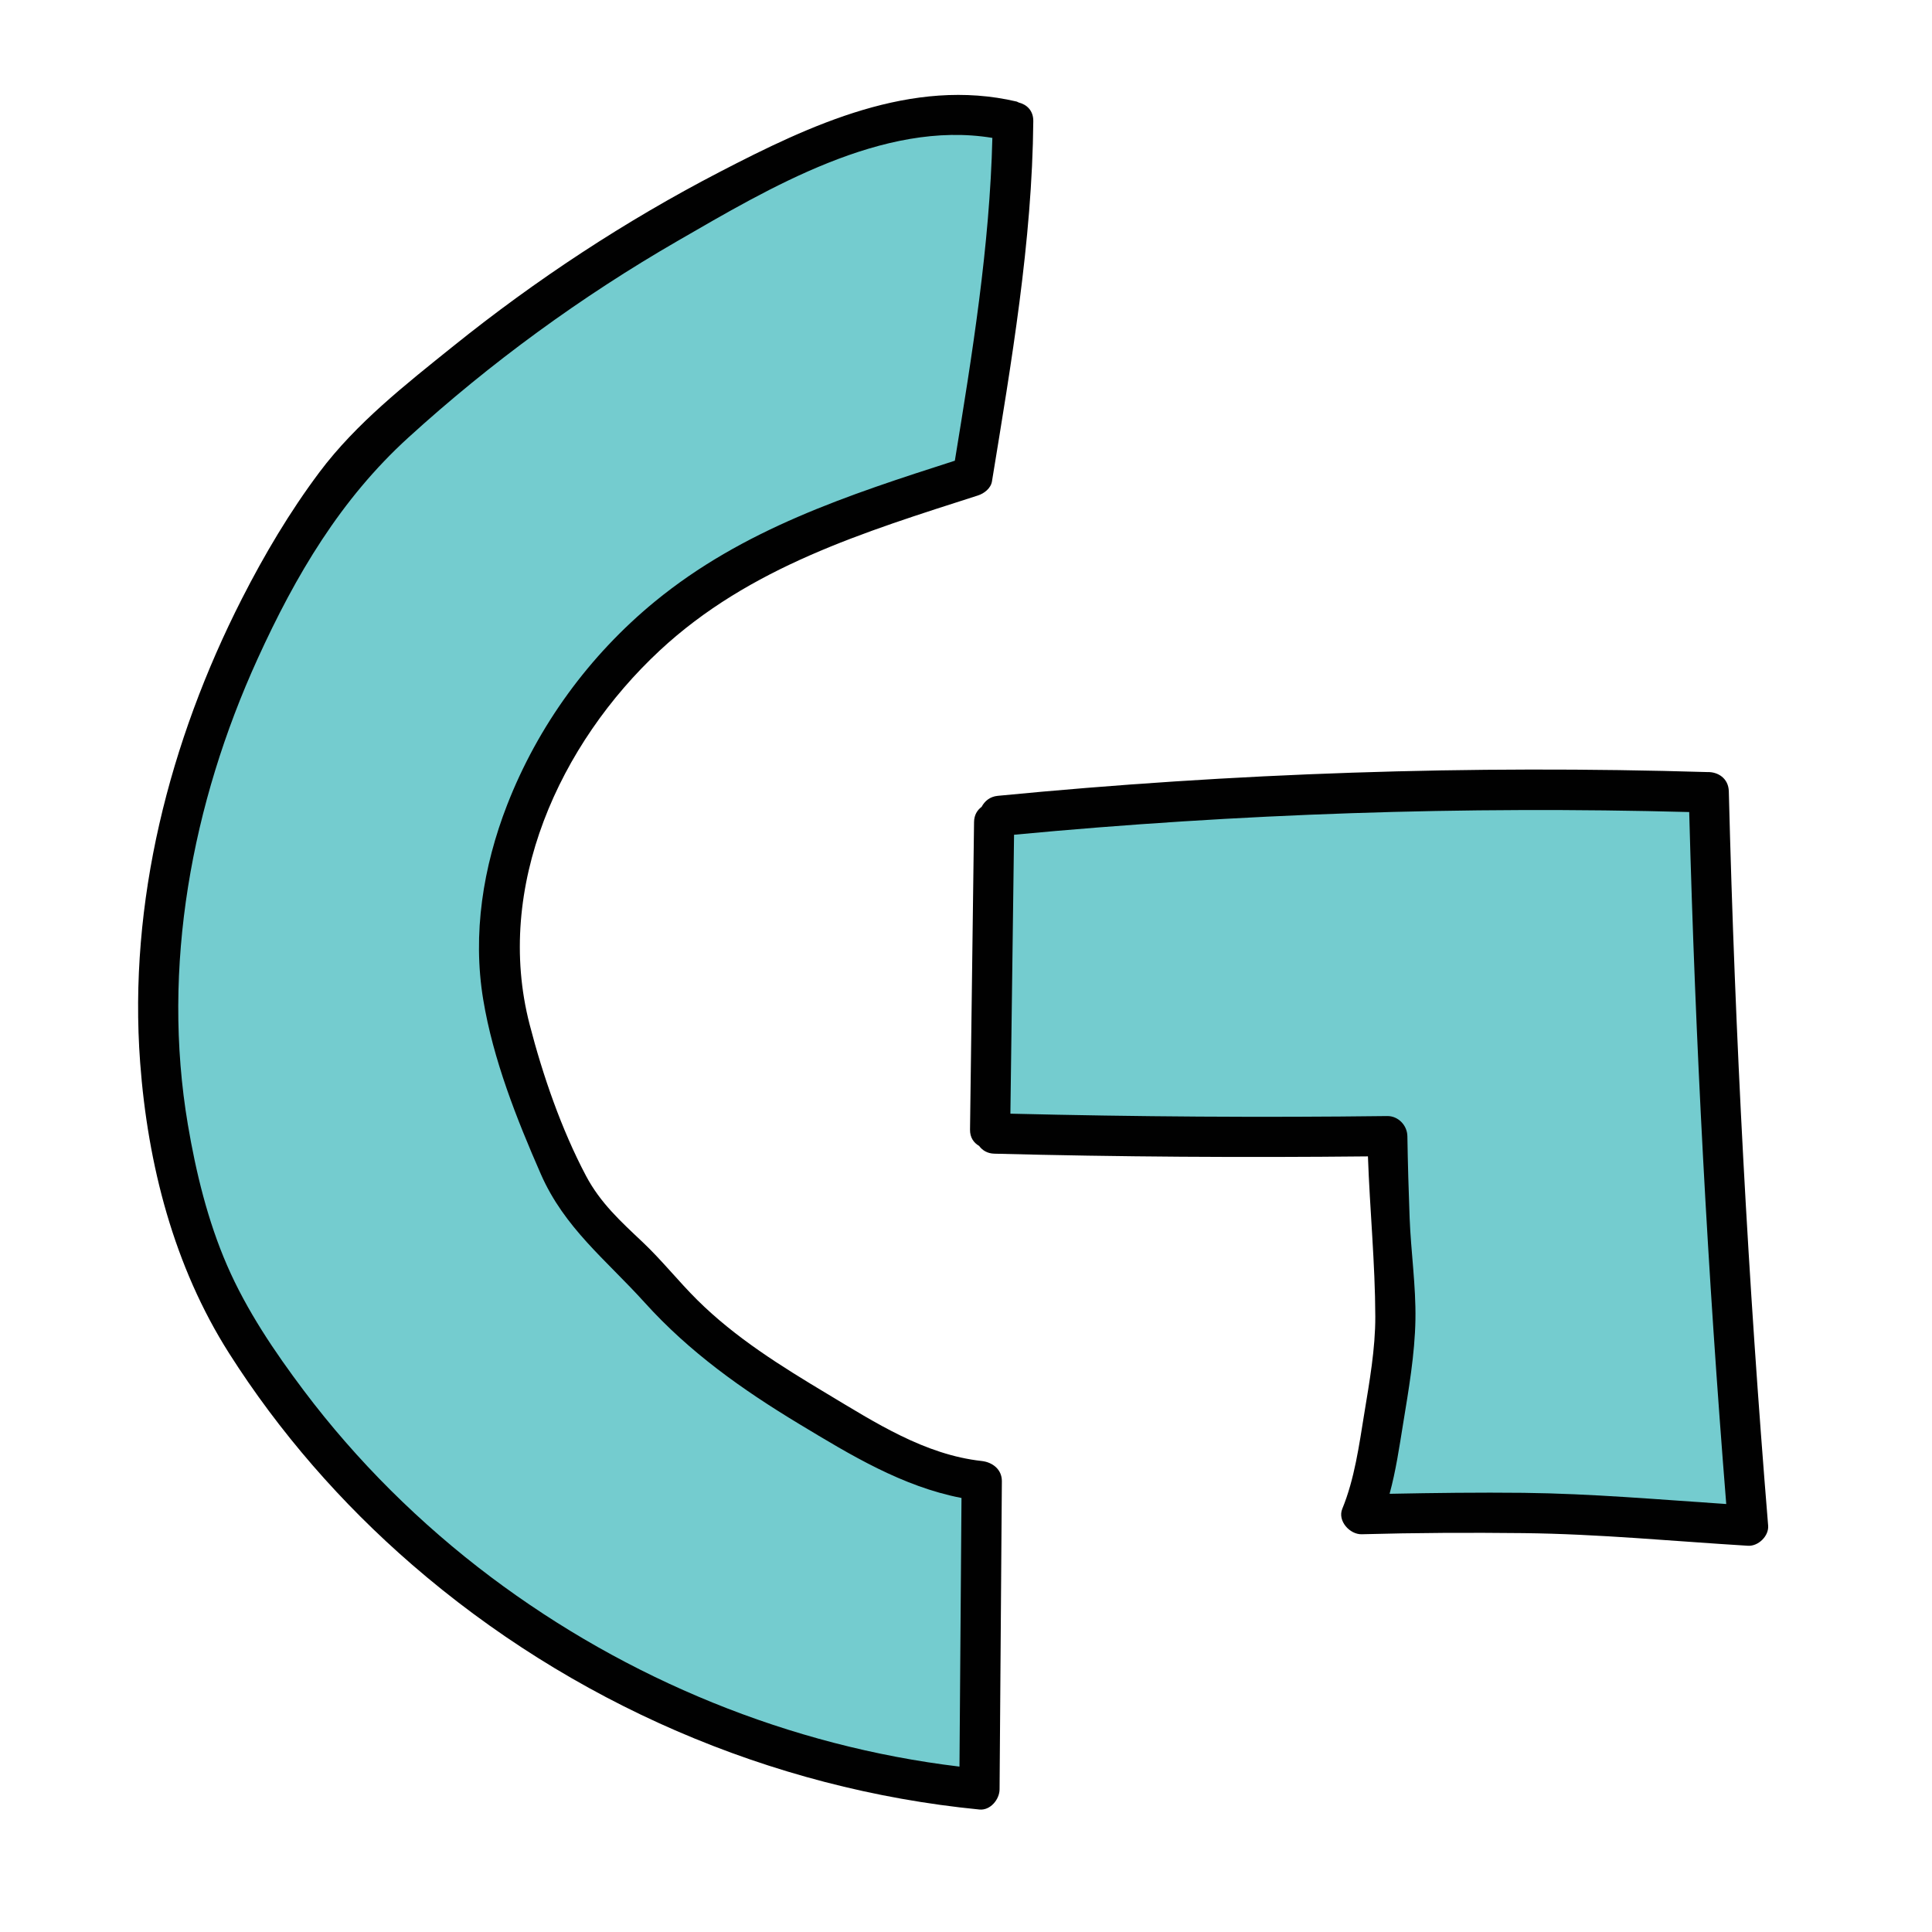 <svg xmlns="http://www.w3.org/2000/svg"  viewBox="0 0 48 48" width="48px" height="48px"><path fill="#74cccf" d="M24.066,44.453l0.212-7.854c0,0-11.42-3.226-11.929-12.481s11.815-12.29,11.815-12.29l0.963-8.979 c0,0-6.071-0.892-15.665,8.193S6.108,33.5,6.108,33.5S11.373,43.264,24.066,44.453z"/><polygon fill="#74cccf" points="25,20.212 24.958,28.321 34.637,28.151 34.127,37.618 43.594,37.83 42.278,19.618"/><path fill="#010101" d="M42.952,19.662c-0.008-0.329-0.275-0.488-0.53-0.48c-5.884-0.177-11.773,0.02-17.632,0.59 c-0.198,0.019-0.327,0.133-0.402,0.274c-0.108,0.08-0.186,0.203-0.188,0.378c-0.033,2.547-0.067,5.094-0.1,7.641 c-0.003,0.199,0.095,0.329,0.226,0.405c0.08,0.109,0.203,0.188,0.377,0.193c3.094,0.08,6.188,0.099,9.283,0.067 c0.047,1.327,0.179,2.657,0.183,3.978c0.002,0.802-0.145,1.622-0.274,2.411c-0.128,0.786-0.241,1.625-0.546,2.366 c-0.124,0.302,0.187,0.641,0.482,0.633c1.34-0.037,2.682-0.043,4.022-0.028c1.871,0.021,3.714,0.201,5.576,0.314 c0.254,0.016,0.521-0.242,0.5-0.5C43.431,31.834,43.105,25.751,42.952,19.662z M34.524,37.113c0.155-0.566,0.242-1.161,0.334-1.728 c0.139-0.853,0.293-1.734,0.308-2.6c0.014-0.835-0.112-1.686-0.144-2.523c-0.026-0.678-0.045-1.356-0.056-2.034 c-0.004-0.268-0.226-0.503-0.5-0.5c-3.121,0.039-6.242,0.017-9.363-0.059c0.03-2.31,0.06-4.62,0.091-6.93 c5.575-0.526,11.176-0.714,16.774-0.564c0.153,5.738,0.46,11.47,0.92,17.192c-1.679-0.112-3.347-0.258-5.036-0.278 C36.743,37.077,35.633,37.091,34.524,37.113z"/><path fill="#010101" d="M24.39,36.298c-1.414-0.155-2.648-0.955-3.841-1.67c-1.138-0.682-2.276-1.389-3.223-2.328 c-0.471-0.467-0.882-0.989-1.364-1.444c-0.541-0.51-1.047-0.971-1.401-1.639c-0.613-1.158-1.076-2.501-1.403-3.766 c-0.882-3.41,0.739-6.969,3.235-9.291c2.227-2.071,5.071-2.941,7.903-3.85c0.154-0.049,0.321-0.177,0.349-0.349 c0.48-2.943,1.001-5.967,1.027-8.953c0.002-0.263-0.165-0.413-0.362-0.461c-0.019-0.007-0.031-0.019-0.052-0.024 c-2.6-0.61-5.126,0.581-7.385,1.753c-2.342,1.215-4.554,2.67-6.61,4.323c-1.176,0.945-2.415,1.916-3.326,3.132 c-0.738,0.985-1.37,2.052-1.928,3.147C4.208,18.416,3.185,22.416,3.482,26.4c0.189,2.535,0.837,5.06,2.208,7.219 c1.244,1.96,2.794,3.736,4.548,5.255c3.948,3.422,8.895,5.573,14.096,6.083c0.271,0.027,0.498-0.251,0.5-0.5 c0.019-2.553,0.038-5.106,0.057-7.659C24.892,36.506,24.658,36.328,24.39,36.298z M7.548,34.549 c-0.728-0.968-1.422-1.996-1.906-3.11c-0.48-1.104-0.774-2.311-0.974-3.495C4.005,24.026,4.764,19.959,6.4,16.368 c0.951-2.088,2.068-3.969,3.741-5.493c2.049-1.867,4.3-3.507,6.701-4.893c2.257-1.303,5.096-3.007,7.813-2.556 c-0.064,2.679-0.5,5.379-0.932,8.02c-2.65,0.851-5.268,1.705-7.455,3.501c-1.631,1.34-2.903,3.086-3.669,5.053 c-0.597,1.534-0.864,3.205-0.593,4.837c0.246,1.486,0.827,2.954,1.429,4.329c0.588,1.343,1.623,2.134,2.582,3.196 c1.114,1.234,2.424,2.163,3.842,3.019c1.279,0.772,2.56,1.551,4.029,1.836c-0.017,2.225-0.033,4.449-0.05,6.674 c-4.215-0.506-8.255-2.164-11.646-4.713C10.444,37.864,8.862,36.296,7.548,34.549z"/></svg>